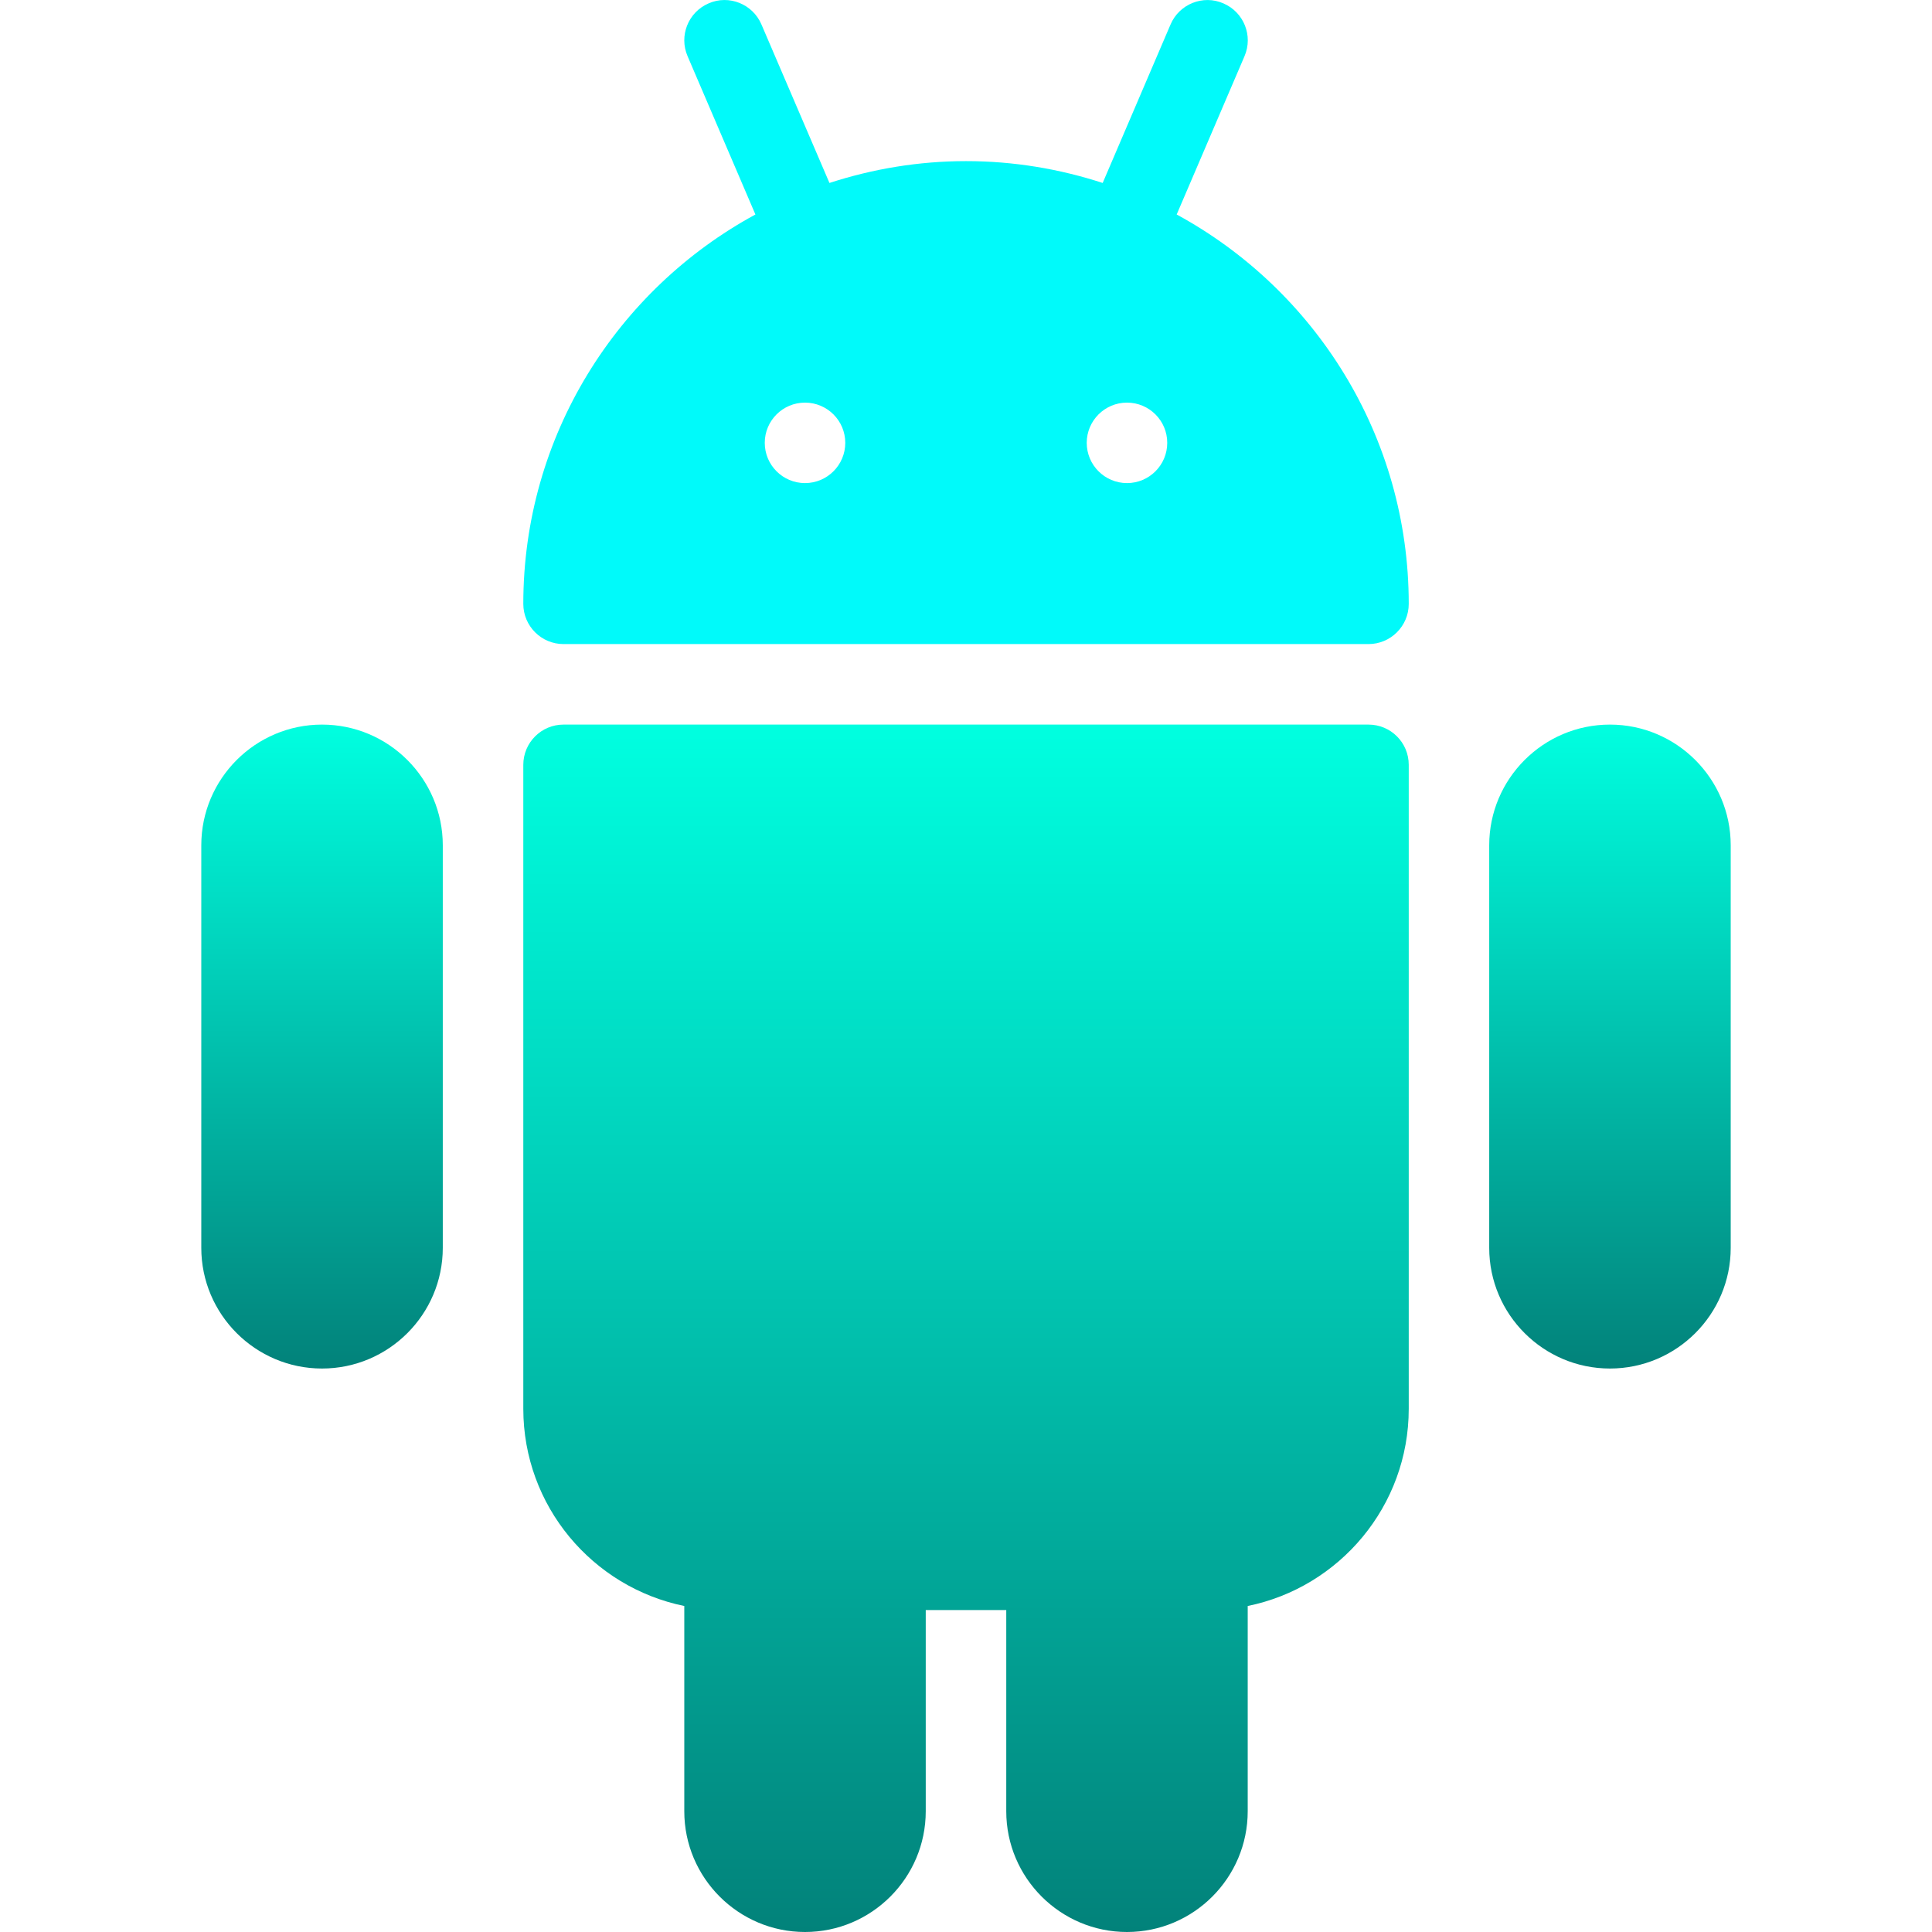 <svg width="43" height="43" viewBox="0 0 43 43" fill="none" xmlns="http://www.w3.org/2000/svg">
<g clip-path="url(#clip0)">
<path d="M30.458 16.127H12.542C12.048 16.127 11.647 16.528 11.647 17.023V31.355C11.647 33.519 13.187 35.327 15.23 35.744V40.313C15.23 41.794 16.435 43 17.917 43C19.399 43 20.604 41.794 20.604 40.313V35.834H22.396V40.313C22.396 41.794 23.602 43 25.083 43C26.565 43 27.77 41.794 27.77 40.313V35.744C29.813 35.329 31.354 33.519 31.354 31.355V17.023C31.354 16.526 30.952 16.127 30.458 16.127Z" fill="url(#paint0_linear)"/>
<path d="M26.189 4.774L27.699 1.25C27.894 0.795 27.683 0.27 27.228 0.075C26.778 -0.123 26.246 0.089 26.052 0.546L24.542 4.072C23.584 3.76 22.562 3.586 21.502 3.586C20.441 3.586 19.42 3.76 18.461 4.072L16.948 0.546C16.754 0.089 16.222 -0.124 15.772 0.075C15.317 0.27 15.108 0.797 15.303 1.25L16.813 4.774C13.737 6.444 11.647 9.702 11.647 13.44C11.647 13.934 12.048 14.335 12.542 14.335H30.458C30.952 14.335 31.354 13.934 31.354 13.44C31.354 9.702 29.263 6.444 26.189 4.774ZM17.917 10.752C17.422 10.752 17.021 10.351 17.021 9.856C17.021 9.362 17.422 8.961 17.917 8.961C18.411 8.961 18.813 9.362 18.813 9.856C18.813 10.351 18.411 10.752 17.917 10.752ZM25.083 10.752C24.589 10.752 24.187 10.351 24.187 9.856C24.187 9.362 24.589 8.961 25.083 8.961C25.578 8.961 25.979 9.362 25.979 9.856C25.979 10.351 25.578 10.752 25.083 10.752Z" fill="#00FAFA"/>
<path d="M35.832 16.127C34.351 16.127 33.145 17.332 33.145 18.814V27.772C33.145 29.254 34.351 30.459 35.832 30.459C37.314 30.459 38.52 29.254 38.52 27.772V18.814C38.52 17.333 37.314 16.127 35.832 16.127Z" fill="url(#paint1_linear)"/>
<path d="M7.167 16.127C5.686 16.127 4.48 17.332 4.48 18.814V27.772C4.48 29.254 5.686 30.459 7.167 30.459C8.649 30.459 9.855 29.254 9.855 27.772V18.814C9.855 17.333 8.649 16.127 7.167 16.127Z" fill="url(#paint2_linear)"/>
</g>
<defs>
<linearGradient id="paint0_linear" x1="21.5" y1="16.127" x2="21.5" y2="43" gradientUnits="userSpaceOnUse">
<stop stop-color="#00FFE0"/>
<stop offset="1" stop-color="#02827A"/>
</linearGradient>
<linearGradient id="paint1_linear" x1="35.832" y1="16.127" x2="35.832" y2="30.459" gradientUnits="userSpaceOnUse">
<stop stop-color="#00FFE0"/>
<stop offset="1" stop-color="#02827A"/>
</linearGradient>
<linearGradient id="paint2_linear" x1="7.167" y1="16.127" x2="7.167" y2="30.459" gradientUnits="userSpaceOnUse">
<stop stop-color="#00FFE0"/>
<stop offset="1" stop-color="#02827A"/>
</linearGradient>
<clipPath id="clip0">
<rect width="43" height="43" fill="white"/>
</clipPath>
</defs>
</svg>
